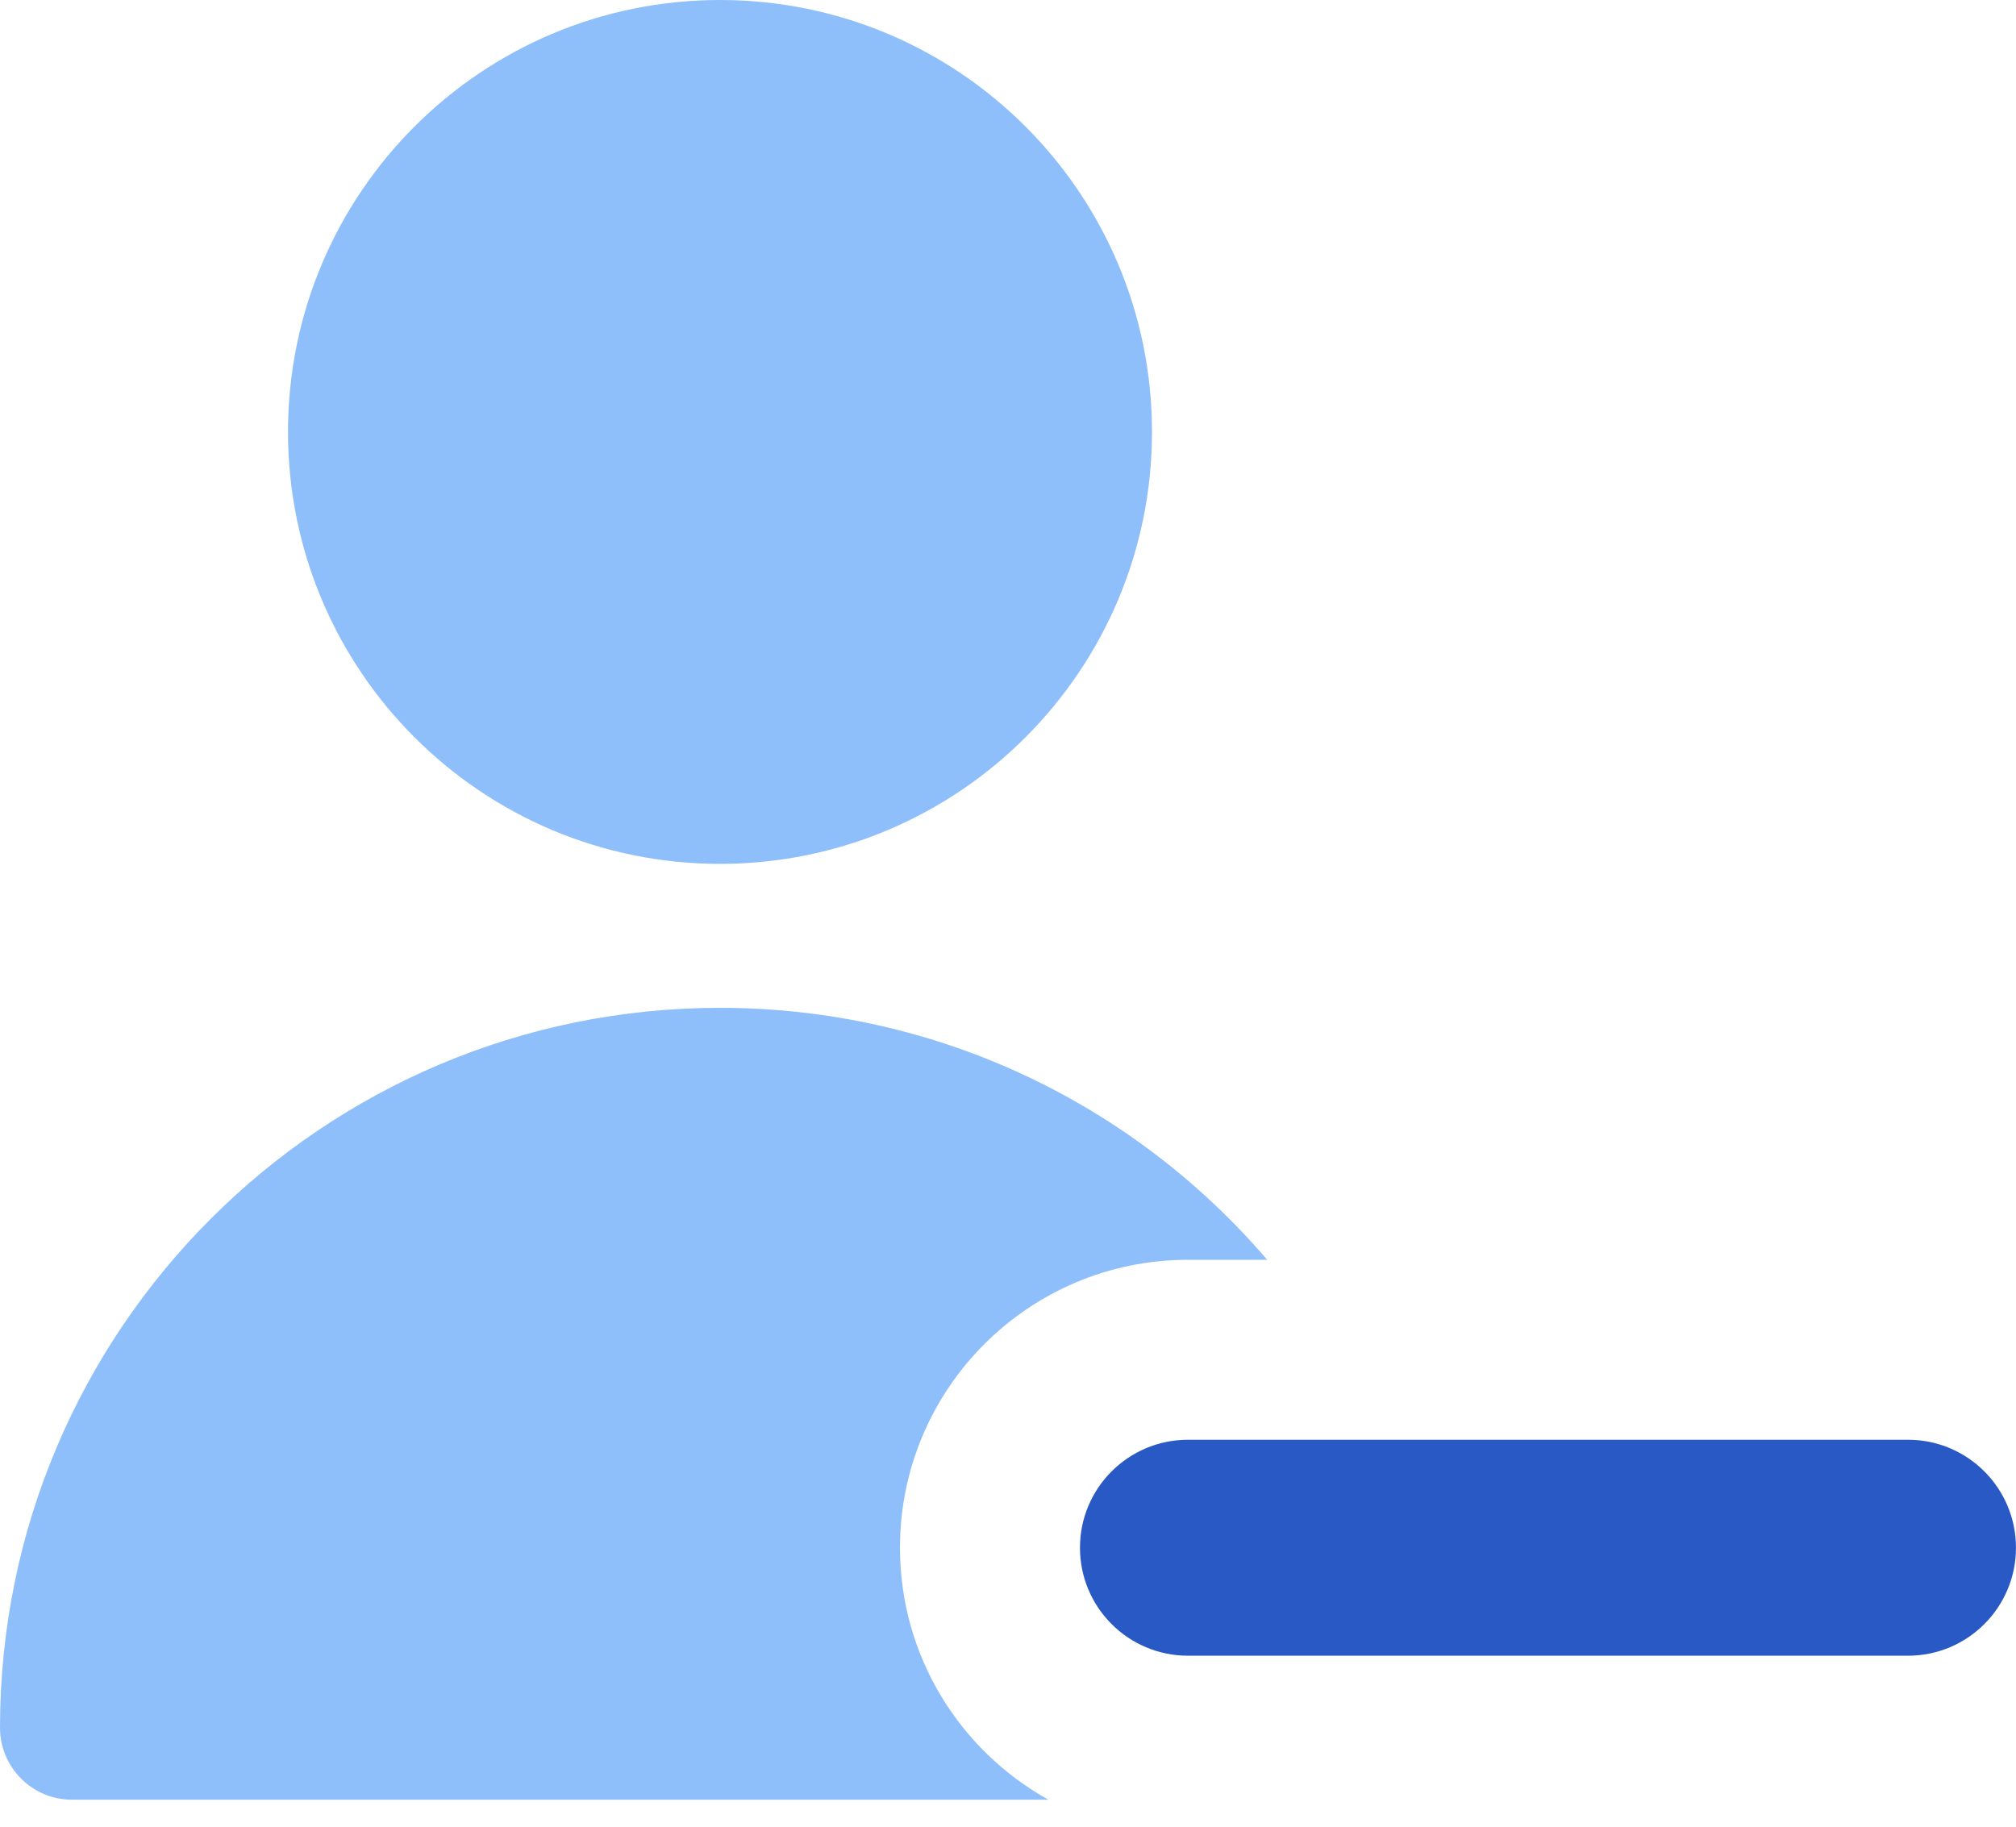 <svg width="64" height="58" viewBox="0 0 64 58" fill="none" xmlns="http://www.w3.org/2000/svg">
<path d="M22.857 27.429C30.431 27.429 36.571 21.288 36.571 13.714C36.571 6.14 30.431 0 22.857 0C15.283 0 9.143 6.14 9.143 13.714C9.143 21.288 15.283 27.429 22.857 27.429Z" fill="#8FBFFA"/>
<path d="M60.571 45.714C62.464 45.714 63.999 47.249 63.999 49.142C63.999 51.036 62.464 52.571 60.571 52.571H37.714C35.82 52.571 34.285 51.036 34.285 49.142C34.285 47.249 35.82 45.714 37.714 45.714H60.571Z" fill="#2859C5"/>
<path fill-rule="evenodd" clip-rule="evenodd" d="M0 54.857C0 42.233 10.233 32 22.857 32C29.809 32 36.036 35.103 40.228 40H37.714C32.665 40 28.571 44.093 28.571 49.143C28.571 52.585 30.474 55.583 33.284 57.143H2.286C1.023 57.143 0 56.119 0 54.857Z" fill="#8FBFFA"/>
</svg>
